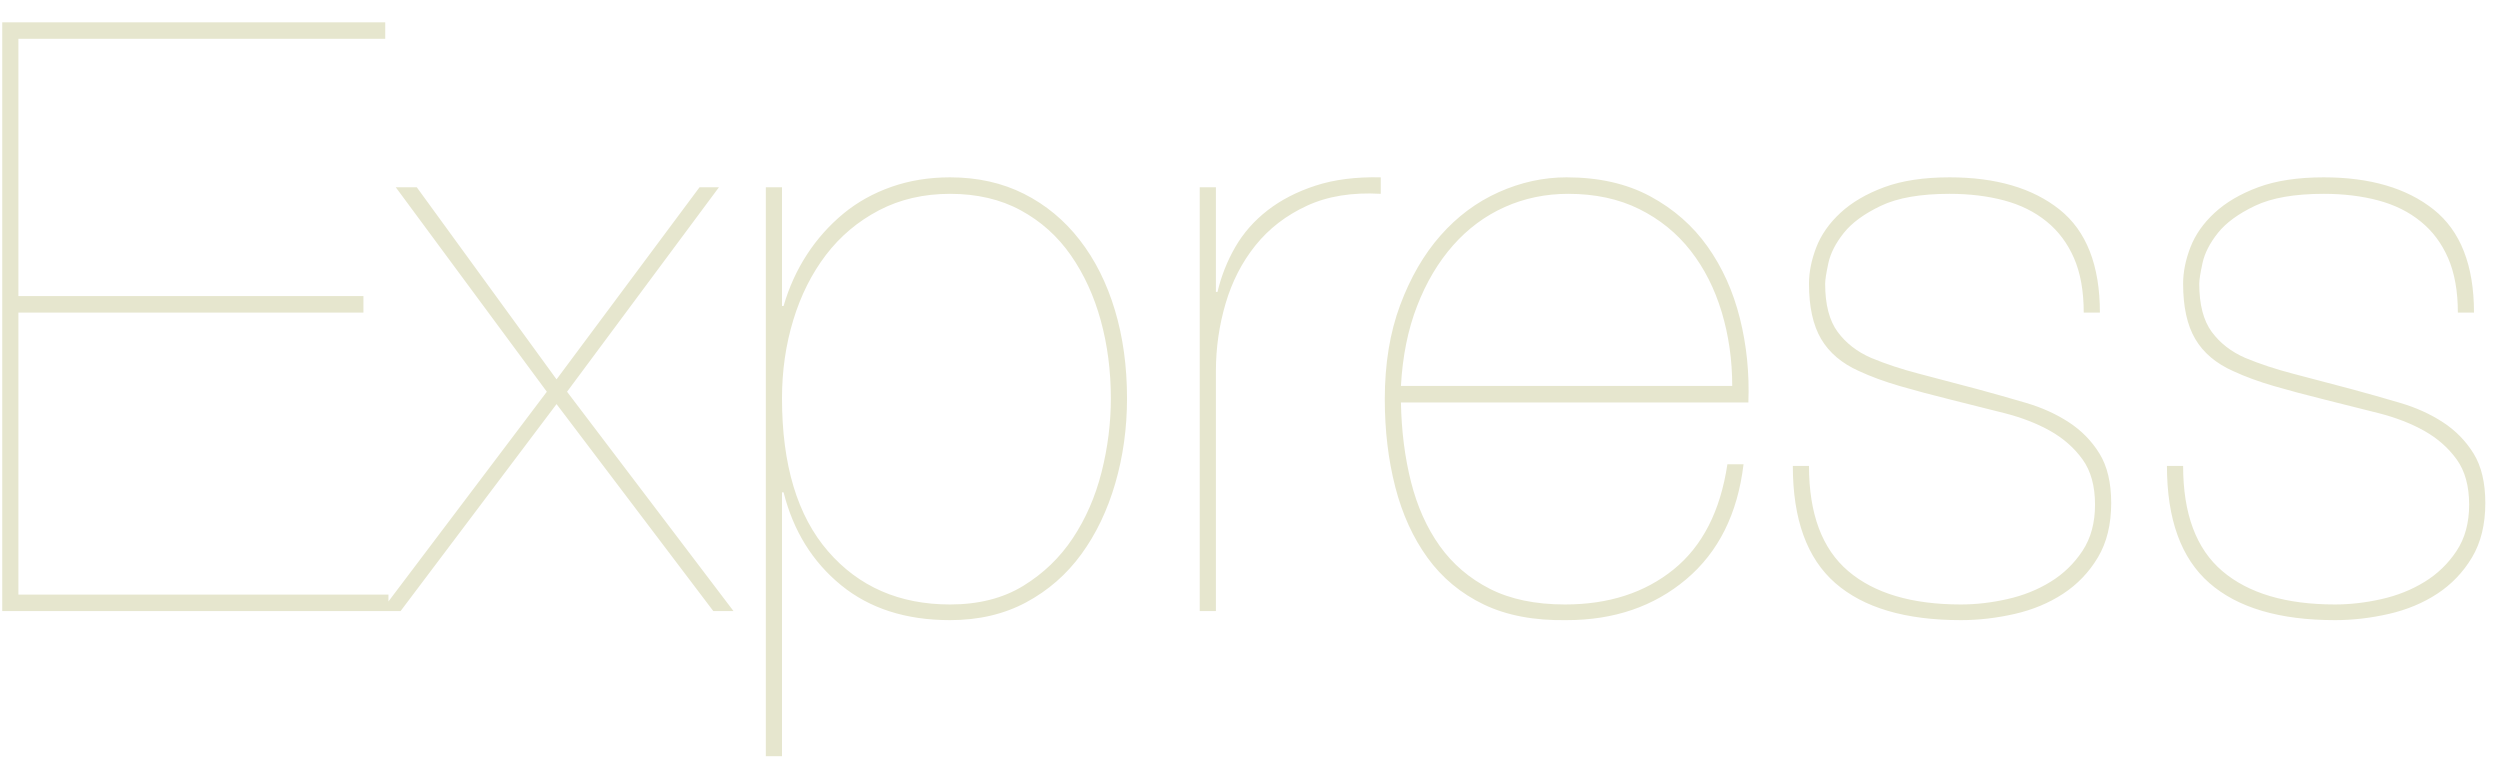 <svg width="94" height="29" viewBox="0 0 94 29" fill="none" xmlns="http://www.w3.org/2000/svg">
<g clip-path="url(#clip0_835_181)">
<path d="M0.692 22.356V11.753H13.665V11.132H0.692V1.459H14.485V0.839H0.084V22.976H14.606V22.356H0.692ZM26.304 7.04L20.926 14.264L15.67 7.04H14.88L20.561 14.729L14.333 22.976H15.062L20.926 15.194L26.82 22.976H27.579L21.321 14.729L27.033 7.04L26.304 7.04ZM29.403 28.433V18.512H29.463C29.828 19.958 30.547 21.121 31.62 21.999C32.694 22.878 34.061 23.317 35.722 23.317C36.795 23.317 37.748 23.095 38.578 22.651C39.408 22.206 40.102 21.602 40.659 20.837C41.216 20.072 41.641 19.183 41.935 18.17C42.229 17.158 42.376 16.093 42.376 14.977C42.376 13.778 42.224 12.672 41.92 11.66C41.616 10.647 41.175 9.768 40.598 9.025C40.021 8.28 39.322 7.701 38.502 7.288C37.682 6.875 36.755 6.668 35.722 6.668C34.932 6.668 34.198 6.787 33.519 7.025C32.841 7.263 32.238 7.598 31.712 8.032C31.182 8.47 30.721 8.987 30.344 9.567C29.96 10.156 29.666 10.802 29.463 11.505H29.403V7.04H28.795V28.433H29.403ZM35.722 22.728C33.818 22.728 32.289 22.061 31.134 20.728C29.98 19.395 29.403 17.478 29.403 14.977C29.403 13.943 29.544 12.962 29.828 12.032C30.111 11.102 30.522 10.285 31.058 9.582C31.595 8.88 32.259 8.321 33.048 7.908C33.838 7.495 34.73 7.288 35.722 7.288C36.735 7.288 37.621 7.495 38.38 7.908C39.14 8.321 39.768 8.885 40.264 9.598C40.76 10.311 41.135 11.127 41.388 12.047C41.641 12.967 41.768 13.943 41.768 14.977C41.768 15.907 41.652 16.832 41.419 17.752C41.186 18.672 40.826 19.498 40.34 20.232C39.854 20.966 39.231 21.565 38.472 22.03C37.712 22.495 36.795 22.728 35.722 22.728ZM45.718 22.976V13.954C45.718 13.086 45.839 12.238 46.082 11.412C46.325 10.585 46.7 9.856 47.206 9.226C47.713 8.595 48.356 8.099 49.136 7.738C49.915 7.376 50.842 7.226 51.916 7.288V6.668C50.984 6.647 50.169 6.751 49.47 6.978C48.771 7.205 48.169 7.515 47.662 7.908C47.156 8.301 46.751 8.761 46.447 9.288C46.143 9.814 45.918 10.384 45.778 10.977H45.718V7.04H45.11V22.976L45.718 22.976ZM52.675 15.132H65.739C65.78 14.036 65.674 12.982 65.42 11.97C65.167 10.957 64.762 10.058 64.205 9.272C63.648 8.487 62.929 7.856 62.048 7.381C61.167 6.906 60.119 6.668 58.904 6.668C58.032 6.668 57.182 6.854 56.351 7.226C55.521 7.598 54.792 8.141 54.164 8.854C53.536 9.567 53.03 10.44 52.645 11.474C52.26 12.507 52.068 13.685 52.068 15.008C52.068 16.186 52.199 17.287 52.462 18.31C52.726 19.333 53.131 20.222 53.678 20.976C54.225 21.73 54.929 22.314 55.789 22.728C56.65 23.141 57.688 23.338 58.904 23.317C60.686 23.317 62.185 22.805 63.4 21.782C64.615 20.759 65.334 19.317 65.557 17.457H64.95C64.686 19.214 64.013 20.532 62.929 21.41C61.845 22.289 60.483 22.728 58.843 22.728C57.729 22.728 56.787 22.531 56.017 22.139C55.248 21.746 54.62 21.209 54.133 20.527C53.647 19.844 53.288 19.044 53.055 18.124C52.822 17.204 52.695 16.207 52.675 15.132ZM65.132 14.512H52.675C52.736 13.396 52.938 12.393 53.283 11.505C53.627 10.616 54.078 9.856 54.635 9.226C55.192 8.595 55.84 8.115 56.579 7.784C57.319 7.453 58.114 7.288 58.964 7.288C59.977 7.288 60.868 7.479 61.638 7.862C62.407 8.244 63.05 8.766 63.567 9.427C64.084 10.089 64.473 10.859 64.737 11.737C65 12.616 65.132 13.54 65.132 14.512ZM78.348 11.753H78.956C78.956 9.975 78.449 8.683 77.437 7.877C76.424 7.071 75.046 6.668 73.305 6.668C72.332 6.668 71.512 6.792 70.844 7.04C70.175 7.288 69.628 7.608 69.203 8.001C68.778 8.394 68.474 8.828 68.291 9.303C68.109 9.779 68.018 10.233 68.018 10.667C68.018 11.536 68.17 12.228 68.474 12.745C68.778 13.261 69.254 13.665 69.902 13.954C70.347 14.16 70.853 14.346 71.421 14.512C71.988 14.677 72.646 14.853 73.396 15.039C74.064 15.204 74.722 15.37 75.371 15.535C76.019 15.7 76.591 15.923 77.087 16.201C77.583 16.481 77.988 16.837 78.302 17.271C78.616 17.705 78.773 18.274 78.773 18.976C78.773 19.659 78.616 20.237 78.302 20.712C77.991 21.186 77.581 21.582 77.102 21.875C76.616 22.175 76.074 22.392 75.477 22.526C74.879 22.661 74.297 22.728 73.73 22.728C71.887 22.728 70.474 22.309 69.492 21.472C68.509 20.635 68.018 19.317 68.018 17.519H67.41C67.41 19.524 67.942 20.992 69.005 21.922C70.069 22.852 71.644 23.317 73.73 23.317C74.398 23.317 75.072 23.239 75.75 23.084C76.429 22.929 77.037 22.676 77.573 22.325C78.105 21.978 78.552 21.512 78.879 20.961C79.214 20.402 79.381 19.721 79.381 18.914C79.381 18.15 79.234 17.53 78.94 17.054C78.647 16.579 78.262 16.186 77.786 15.876C77.31 15.566 76.773 15.323 76.176 15.148C75.575 14.971 74.972 14.8 74.368 14.636C73.624 14.437 72.88 14.24 72.135 14.047C71.497 13.881 70.904 13.685 70.358 13.458C69.831 13.23 69.411 12.905 69.097 12.481C68.783 12.057 68.626 11.453 68.626 10.667C68.626 10.523 68.666 10.264 68.747 9.892C68.828 9.52 69.021 9.143 69.325 8.761C69.628 8.378 70.094 8.037 70.722 7.738C71.35 7.438 72.211 7.288 73.305 7.288C74.054 7.288 74.737 7.371 75.355 7.536C75.973 7.701 76.505 7.965 76.95 8.327C77.396 8.688 77.74 9.148 77.983 9.706C78.226 10.265 78.348 10.947 78.348 11.753ZM92.415 11.753H93.022C93.022 9.975 92.516 8.683 91.503 7.877C90.49 7.071 89.113 6.668 87.371 6.668C86.399 6.668 85.579 6.792 84.91 7.04C84.242 7.288 83.695 7.608 83.27 8.001C82.844 8.394 82.541 8.828 82.358 9.303C82.176 9.779 82.085 10.233 82.085 10.667C82.085 11.536 82.237 12.228 82.541 12.745C82.844 13.261 83.32 13.665 83.969 13.954C84.414 14.16 84.92 14.346 85.487 14.512C86.055 14.677 86.713 14.853 87.462 15.039C88.131 15.204 88.789 15.37 89.437 15.535C90.085 15.7 90.658 15.923 91.154 16.201C91.65 16.481 92.055 16.837 92.369 17.271C92.683 17.705 92.84 18.274 92.84 18.976C92.84 19.659 92.683 20.237 92.369 20.712C92.058 21.185 91.648 21.582 91.169 21.875C90.683 22.175 90.141 22.392 89.544 22.526C88.946 22.661 88.364 22.728 87.797 22.728C85.954 22.728 84.541 22.309 83.558 21.472C82.576 20.635 82.085 19.317 82.085 17.519H81.477C81.477 19.524 82.009 20.992 83.072 21.922C84.136 22.852 85.71 23.317 87.797 23.317C88.465 23.317 89.139 23.239 89.817 23.084C90.496 22.929 91.103 22.676 91.64 22.325C92.172 21.978 92.619 21.512 92.946 20.961C93.281 20.402 93.448 19.721 93.448 18.914C93.448 18.15 93.301 17.53 93.007 17.054C92.714 16.579 92.329 16.186 91.853 15.876C91.377 15.566 90.84 15.323 90.243 15.148C89.642 14.971 89.039 14.8 88.435 14.636C87.691 14.437 86.947 14.24 86.202 14.047C85.564 13.881 84.971 13.685 84.424 13.458C83.898 13.23 83.477 12.905 83.163 12.481C82.85 12.057 82.692 11.453 82.692 10.667C82.692 10.523 82.733 10.264 82.814 9.892C82.895 9.52 83.088 9.143 83.391 8.761C83.695 8.378 84.161 8.037 84.789 7.738C85.417 7.438 86.278 7.288 87.371 7.288C88.121 7.288 88.804 7.371 89.422 7.536C90.04 7.701 90.572 7.965 91.017 8.327C91.463 8.688 91.807 9.148 92.05 9.706C92.293 10.265 92.415 10.947 92.415 11.753Z" fill="#E6E6CE"/>
</g>
<defs>
<clipPath id="clip0_835_181">
<rect width="93.364" height="27.726" fill="white" transform="translate(0.084 0.839)"/>
</clipPath>
</defs>
</svg>
